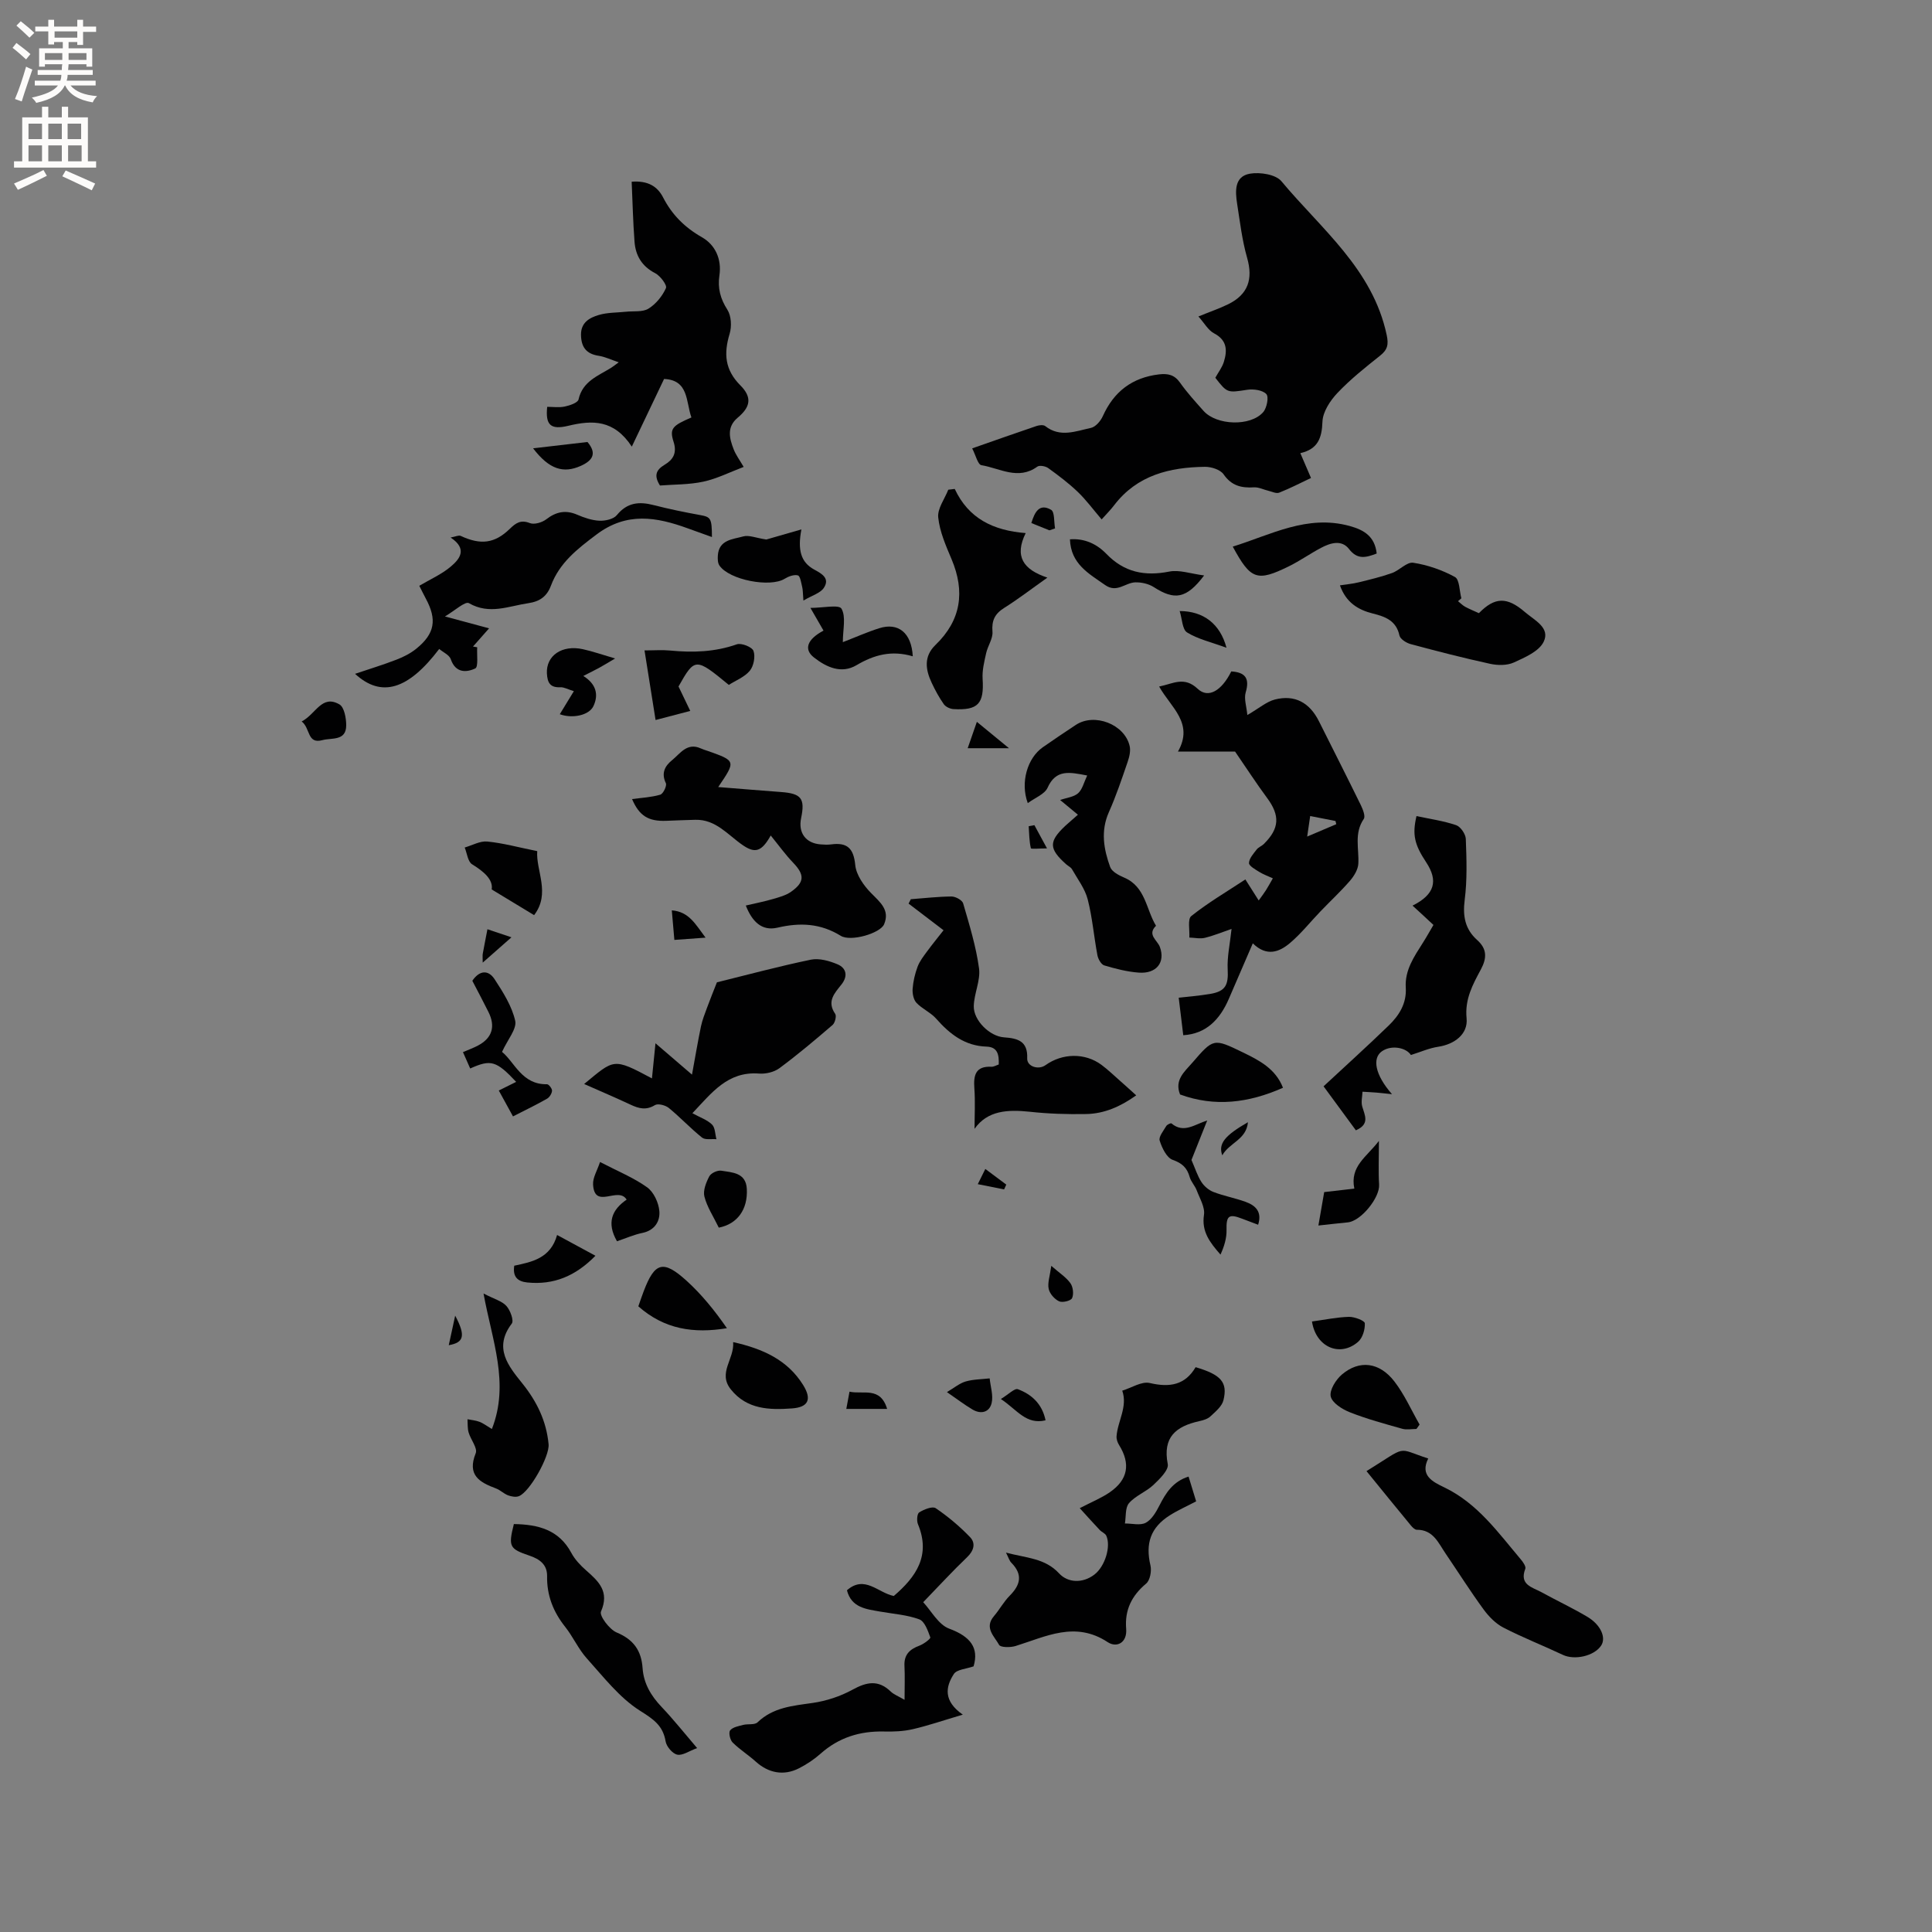 <svg enable-background="new 0 0 400 400" viewBox="0 0 400 400" xmlns="http://www.w3.org/2000/svg"><rect x="0" y="0" width="400" height="400" fill="#808080" stroke="none"/><g fill="#010102"><path d="m228.08 107.54c-1.75-2.05-3.2-4.03-4.94-5.7-1.89-1.81-4-3.4-6.12-4.93-.56-.4-1.79-.63-2.25-.3-3.96 2.88-7.78.33-11.58-.3-.74-.12-1.18-2.07-1.91-3.48 4.8-1.68 9.06-3.19 13.35-4.64.54-.18 1.41-.27 1.78.03 3.08 2.43 6.33 1.04 9.46.37.97-.21 2.01-1.43 2.46-2.44 2.29-5.09 6.08-7.98 11.63-8.64 1.82-.21 3.19.06 4.35 1.71 1.46 2.07 3.19 3.96 4.88 5.86 2.68 3 9.71 3.26 12.34.25.76-.87 1.2-3.16.65-3.74-.78-.83-2.66-1.09-3.96-.89-4.07.62-4.11.73-6.6-2.49.6-1.1 1.41-2.13 1.77-3.3.73-2.37.68-4.48-2.04-5.9-1.22-.64-2-2.12-3.23-3.49 2.47-1.01 4.36-1.65 6.14-2.52 4.17-2.04 5.2-5.23 3.94-9.63-1.04-3.64-1.48-7.45-2.07-11.21-.4-2.59-.58-5.64 2.65-6.2 2.08-.36 5.34.15 6.52 1.56 8.25 9.9 18.91 18.2 21.8 31.84.42 1.99.18 3.04-1.36 4.27-3.07 2.44-6.16 4.9-8.85 7.74-1.5 1.59-3.02 3.9-3.09 5.94-.12 3.38-.94 5.68-4.58 6.51.78 1.81 1.43 3.32 2.21 5.14-2.22 1.05-4.36 2.16-6.59 3.04-.6.24-1.48-.21-2.23-.39-1-.23-2.01-.77-2.98-.71-2.61.16-4.66-.32-6.3-2.7-.67-.96-2.53-1.56-3.84-1.55-7.3.09-14.04 1.71-18.8 7.93-.73.97-1.62 1.85-2.61 2.96z"/><path d="m257.84 182.08c1.17 1.84 1.9 2.99 2.76 4.35.57-.8 1.07-1.44 1.5-2.12.45-.71.85-1.46 1.43-2.46-1-.46-1.98-.81-2.83-1.34-.82-.51-2.14-1.25-2.11-1.84.04-.96.93-1.93 1.59-2.79.37-.48 1.05-.71 1.49-1.15 3.25-3.21 3.36-5.89.67-9.52-2.15-2.9-4.12-5.95-6.63-9.6-3.04 0-7.14 0-11.83 0 3.36-5.91-1.49-9.15-3.89-13.47 2.89-.58 5.17-2.18 7.98.47 2.19 2.07 4.97.4 6.95-3.6 2.83.18 3.87 1.36 2.99 4.34-.39 1.32.18 2.93.34 4.69 2.45-1.42 3.96-2.76 5.69-3.21 4.13-1.06 7.2.63 9.14 4.51 2.89 5.77 5.81 11.53 8.65 17.32.43.89 1.01 2.33.62 2.9-2.03 2.97-.96 6.13-1.12 9.24-.06 1.22-.88 2.56-1.71 3.53-1.92 2.22-4.09 4.23-6.13 6.36-2.11 2.19-4.01 4.61-6.32 6.56-2.18 1.84-4.79 2.9-7.69.06-1.75 4.05-3.37 7.79-4.98 11.53-1.85 4.26-4.7 7.21-9.42 7.49-.31-2.59-.62-5.1-.94-7.77 1.72-.2 4.14-.38 6.52-.78 3.19-.54 3.79-1.86 3.62-5.06-.14-2.61.47-5.26.8-8.4-1.54.53-3.48 1.33-5.49 1.84-1.01.26-2.16-.02-3.25-.05.1-1.53-.4-3.81.4-4.45 3.43-2.74 7.26-4.99 11.2-7.58zm12.8-8.88c2.44-1.04 4.23-1.8 6.02-2.56-.05-.22-.11-.44-.16-.66-1.68-.33-3.37-.66-5.24-1.03-.2 1.37-.36 2.46-.62 4.25z"/><path d="m143.15 86.43c-1.16-3.26-.52-7.75-5.66-7.97-2.1 4.41-4.2 8.81-6.68 14.01-3.69-5.62-8.17-5.51-13.13-4.32-3.73.9-4.77-.18-4.39-3.92 1.2 0 2.47.19 3.64-.06 1.04-.22 2.7-.78 2.85-1.47.84-3.77 4.04-4.87 6.76-6.56.43-.27.83-.6 1.56-1.13-1.61-.54-2.85-1.15-4.16-1.35-2.57-.39-3.61-1.81-3.65-4.32-.04-2.57 1.77-3.56 3.66-4.12 1.79-.54 3.76-.48 5.66-.68 1.58-.17 3.44.11 4.65-.64 1.54-.95 2.88-2.6 3.62-4.26.27-.6-1.17-2.53-2.23-3.08-2.77-1.43-4.07-3.65-4.28-6.54-.31-4.07-.4-8.16-.59-12.4 3.36-.25 5.32.95 6.51 3.26 1.85 3.59 4.47 6.21 8.04 8.24 2.77 1.58 4.11 4.54 3.62 7.88-.39 2.65.18 4.84 1.65 7.13.81 1.27.92 3.47.46 4.98-1.23 4.08-1.01 7.43 2.22 10.67 2.5 2.51 2.08 4.5-.54 6.69-2.33 1.95-1.73 4.27-.84 6.56.45 1.16 1.23 2.2 2.07 3.64-2.88 1.09-5.53 2.44-8.34 3.05-2.96.64-6.07.57-8.99.8-1.26-2-.88-3.2.98-4.31 1.68-1 2.61-2.37 1.83-4.76-.88-2.74-.2-3.34 3.7-5.02z"/><path d="m208.28 321.45c4.31 1.15 8.06 1.13 11.01 4.32 1.78 1.92 4.83 2.11 7.29.23 2.21-1.69 3.46-5.83 2.47-8.04-.22-.49-.94-.75-1.35-1.18-1.37-1.45-2.7-2.94-4.15-4.53 2.52-1.31 4.51-2.11 6.23-3.3 3.78-2.61 4.32-5.9 1.91-9.78-.32-.51-.56-1.2-.52-1.79.22-3.17 2.34-6.1 1.18-9.46 1.92-.58 4.02-1.98 5.71-1.58 4.13.97 7.31.41 9.48-3.28 5.25 1.55 6.68 3.11 5.76 6.85-.31 1.27-1.66 2.37-2.71 3.35-.58.54-1.51.8-2.32.98-4.78 1.07-7.59 3.28-6.5 8.89.24 1.22-1.7 3.11-2.98 4.32-1.52 1.43-3.7 2.21-5.04 3.76-.82.94-.6 2.78-.85 4.21 1.46-.01 3.18.46 4.32-.15 1.24-.66 2.14-2.23 2.83-3.58 1.33-2.61 2.8-4.96 6.03-5.98.54 1.75 1.05 3.42 1.57 5.13-1.96 1.03-3.8 1.84-5.47 2.9-3.98 2.53-5.06 5.83-3.99 10.37.27 1.15-.08 3.07-.89 3.75-2.99 2.51-4.46 5.45-4.14 9.36.24 2.9-1.95 4-3.82 2.77-6.72-4.43-12.79-1.15-19.08.8-1.06.33-3.11.32-3.41-.24-.96-1.75-3.13-3.52-1.07-5.94 1.17-1.37 2.04-3.01 3.3-4.27 2.21-2.23 2.69-4.34.35-6.75-.43-.39-.6-1.05-1.15-2.14z"/><path d="m201.57 345c-1.52.54-3.46.63-4.08 1.58-1.71 2.63-2.25 5.56 1.85 8.42-4.03 1.19-7.16 2.27-10.36 3.01-1.94.45-4 .53-6 .48-4.98-.11-9.35 1.26-13.11 4.61-1.33 1.18-2.87 2.2-4.46 3.01-3.17 1.61-6.32.98-8.94-1.39-1.54-1.39-3.34-2.51-4.8-3.97-.53-.53-.86-2.06-.5-2.5.55-.67 1.75-.88 2.71-1.13.98-.25 2.36.05 2.96-.53 3.24-3.11 7.27-3.42 11.39-4.01 2.85-.41 5.76-1.37 8.28-2.75 2.92-1.61 5.34-2.09 7.9.38.64.62 1.55.95 2.87 1.72 0-2.67.09-4.85-.02-7.02-.12-2.31 1.06-3.44 3.08-4.19.9-.33 2.37-1.44 2.27-1.72-.5-1.38-1.17-3.32-2.28-3.73-2.53-.94-5.34-1.12-8.05-1.6-2.92-.52-5.99-.78-6.93-4.42 3.69-3.23 6.44.54 9.7 1.18 4.59-3.93 7.71-8.36 5-14.87-.29-.7-.18-2.17.26-2.44.99-.61 2.73-1.32 3.41-.87 2.57 1.74 4.99 3.78 7.14 6.02 1.18 1.24.78 2.79-.65 4.15-2.98 2.84-5.77 5.89-9.07 9.3 1.66 1.78 3.14 4.64 5.37 5.47 4.37 1.62 6.21 3.94 5.06 7.81z"/><path d="m143.35 230.48c1.58.87 3.06 1.36 4.07 2.35.66.65.63 2 .91 3.03-1.01-.09-2.33.19-2.99-.34-2.39-1.92-4.5-4.19-6.87-6.13-.7-.57-2.24-.97-2.87-.59-1.83 1.12-3.34.71-5.05-.09-3.14-1.47-6.34-2.83-9.61-4.28 6.28-5.16 5.93-5.49 14.04-1.16.24-2.39.46-4.59.73-7.27 2.56 2.2 4.84 4.16 7.56 6.49.67-3.64 1.2-6.83 1.86-10 .28-1.32.79-2.59 1.26-3.87.68-1.83 1.41-3.65 2.04-5.24 6.24-1.54 12.8-3.31 19.45-4.69 1.71-.35 3.81.24 5.5.95 1.86.78 2.21 2.44.85 4.17-1.43 1.81-3.11 3.5-1.31 6.1.31.45-.04 1.87-.55 2.3-3.58 3.08-7.21 6.14-11 8.95-1.1.81-2.83 1.22-4.22 1.11-6.52-.5-9.82 4.03-13.8 8.21z"/><path d="m148.7 162.95c4.63.37 8.82.72 13.01 1.03 4.2.31 5 1.33 4.15 5.42-.63 3.02.96 5.18 4.02 5.42.74.06 1.49.1 2.22 0 3.3-.44 4.63.8 4.97 4.27.2 2.06 1.76 4.27 3.3 5.83 1.87 1.9 3.9 3.49 2.68 6.43-.78 1.88-6.91 3.68-8.98 2.4-4.19-2.59-8.43-2.78-13.09-1.69-3.31.78-5.29-1.33-6.57-4.58 1.97-.46 3.82-.82 5.63-1.35 1.3-.38 2.69-.75 3.77-1.52 2.82-2 2.77-3.53.38-6.02-1.6-1.67-2.96-3.57-4.62-5.61-1.92 3.45-3.3 3.7-5.79 2-3.08-2.11-5.56-5.36-9.83-5.25-2.01.05-4.01.13-6.02.21-3.71.14-5.58-1.04-7.07-4.5 1.96-.27 3.97-.36 5.84-.91.61-.18 1.41-1.85 1.16-2.38-1.01-2.09-.18-3.58 1.28-4.76 1.69-1.37 3.11-3.73 5.95-2.44.48.22.99.37 1.49.54 5.79 2.05 5.79 2.05 2.12 7.46z"/><path d="m201.77 233.71c0-2.84.16-5.63-.04-8.39-.2-2.73.25-4.62 3.54-4.46.48.02.97-.29 1.51-.47.07-2-.21-3.62-2.52-3.7-4.5-.14-7.62-2.59-10.44-5.79-1.14-1.29-2.9-2.02-4.08-3.28-.61-.65-.86-1.93-.79-2.88.11-1.55.48-3.12 1.02-4.58.42-1.13 1.21-2.15 1.94-3.14 1.14-1.55 2.37-3.05 3.44-4.42-2.73-2.08-4.98-3.8-7.24-5.52.16-.3.31-.6.47-.91 2.81-.21 5.62-.54 8.43-.56.83 0 2.2.75 2.4 1.42 1.29 4.44 2.67 8.91 3.29 13.47.34 2.51-1.05 5.22-1.09 7.84-.05 2.94 3.32 6.23 6.25 6.43 2.83.2 4.96.75 4.81 4.35-.07 1.69 2.33 2.46 3.79 1.41 3.51-2.51 8.18-2.58 11.58-.07 1.36 1.01 2.58 2.2 3.86 3.32 1.03.9 2.04 1.83 3.34 3-3.26 2.33-6.61 3.8-10.36 3.87-3.91.07-7.85-.05-11.73-.48-4.55-.47-8.7-.26-11.38 3.54z"/><path d="m292.45 187.5c4.61-2.3 5.36-5.14 2.82-8.98-2.43-3.67-2.9-5.72-2-9.56 2.74.59 5.56.98 8.21 1.88.91.31 1.96 1.84 2 2.85.16 4.2.3 8.47-.23 12.62-.43 3.36.07 6.06 2.57 8.3 2.07 1.85 2.05 3.73.77 6.12-1.67 3.1-3.34 6.13-2.95 10.09.33 3.29-2.51 5.39-5.87 5.9-1.87.28-3.66 1.08-5.66 1.71-.94-1.5-3.95-2.16-5.96-.8-2.1 1.42-1.48 4.9 2.05 8.91-1.48-.15-2.34-.26-3.21-.33-.96-.08-1.93-.12-2.9-.18-.04 1.02-.32 2.11-.06 3.04.51 1.83 1.66 3.65-1.31 4.95-2.26-3.07-4.55-6.2-6.69-9.11 4.57-4.25 9.1-8.34 13.48-12.58 2.17-2.1 3.74-4.58 3.54-7.85-.23-3.62 1.74-6.44 3.55-9.3.78-1.23 1.49-2.51 2.18-3.68-1.52-1.43-2.85-2.65-4.33-4z"/><path d="m92.12 127.63c3.54.95 6.03 1.62 9.14 2.46-1.55 1.76-2.44 2.76-3.33 3.77l.87.15c-.1 1.52.27 4.06-.4 4.38-1.87.89-4.1.95-5.07-1.91-.3-.87-1.56-1.42-2.4-2.12-6.44 8.49-11.99 10.14-17.42 5.15 2.95-1 5.8-1.86 8.56-2.93 1.46-.56 2.92-1.3 4.13-2.28 3.83-3.11 4.31-6 1.97-10.35-.44-.82-.85-1.67-1.36-2.67 2.26-1.34 4.62-2.37 6.5-3.96 1.86-1.56 3.57-3.66-.02-6.03 1-.18 1.67-.53 2.09-.34 4.12 1.92 7.03 1.6 10.19-1.48 1.24-1.2 2.24-1.91 4.13-1.17.91.36 2.53-.12 3.39-.78 2.06-1.59 4.04-1.99 6.45-.94 1.44.62 3.03 1.16 4.57 1.23 1.21.05 2.91-.32 3.6-1.16 2.15-2.64 4.64-2.85 7.64-2.07 3.16.81 6.36 1.47 9.57 2.05 2.24.41 2.46.63 2.48 4.56-1.75-.63-3.38-1.21-5-1.8-6.47-2.35-12.61-3.45-18.88 1.26-3.98 2.99-7.68 5.86-9.46 10.62-.83 2.21-2.31 3.27-4.66 3.61-4.1.6-8.06 2.45-12.31 0-.76-.46-2.93 1.55-4.97 2.75z"/><path d="m223.17 168.68c-1.5-1.24-2.54-2.1-3.68-3.05 1.37-.48 2.83-.61 3.72-1.4.89-.8 1.2-2.24 1.88-3.67-3.64-.7-6.46-1.35-8.2 2.53-.61 1.35-2.59 2.07-4.1 3.19-1.59-4.29-.07-9.34 3.1-11.56 2.25-1.58 4.55-3.11 6.84-4.63 3.84-2.55 10.1-.16 11.15 4.35.24 1.03-.06 2.28-.42 3.32-1.2 3.5-2.38 7.02-3.88 10.39-1.73 3.9-1.07 7.66.27 11.36.35.96 1.78 1.71 2.88 2.18 4.46 1.88 4.54 6.58 6.61 9.98-1.9 1.86.29 2.99.8 4.39 1.16 3.16-.68 5.59-4.38 5.31-2.41-.18-4.81-.8-7.13-1.49-.64-.19-1.27-1.31-1.42-2.1-.73-3.85-1.04-7.79-2.01-11.57-.57-2.21-2.08-4.18-3.24-6.22-.24-.43-.8-.68-1.2-1.03-3.63-3.24-3.67-4.72-.18-8 .78-.71 1.59-1.39 2.59-2.28z"/><path d="m282.92 304.58c8.74-5.4 6-4.82 12.78-2.61-1.75 3.5.87 4.8 3.37 6 6.85 3.31 11.1 9.32 15.8 14.89.46.54 1.1 1.47.93 1.93-1.29 3.35 1.45 3.82 3.33 4.85 3.15 1.74 6.42 3.26 9.51 5.1 2.81 1.67 3.93 4.34 2.86 5.96-1.45 2.19-5.51 3.07-7.93 1.92-4.08-1.93-8.3-3.57-12.3-5.64-1.6-.82-3.02-2.28-4.1-3.75-2.75-3.76-5.24-7.71-7.86-11.56-1.51-2.21-2.57-4.97-5.98-4.95-.41 0-.91-.51-1.23-.9-3.04-3.67-6.02-7.36-9.18-11.24z"/><path d="m197.67 101.23c2.85 6.11 7.95 8.61 14.69 9.14-2.37 4.79-.55 7.55 4.49 9.22-3.36 2.38-6.06 4.46-8.94 6.27-1.94 1.22-2.62 2.6-2.43 4.93.12 1.43-.98 2.93-1.31 4.45-.39 1.74-.84 3.56-.73 5.3.33 5.14-.91 6.57-6.04 6.27-.7-.04-1.61-.47-2-1.02-.97-1.38-1.78-2.88-2.5-4.41-1.29-2.74-1.69-5.46.78-7.85 5.32-5.13 6.16-11.05 3.33-17.76-1.18-2.79-2.45-5.68-2.76-8.63-.2-1.82 1.33-3.83 2.08-5.75.44-.05.89-.11 1.34-.16z"/><path d="m301.87 124.47c.49.39.94.86 1.48 1.16.93.5 1.91.89 2.84 1.32 3.28-3.35 5.8-3.45 9.54-.22 1.93 1.67 5.29 3.22 3.87 6.14-.96 1.99-3.88 3.24-6.17 4.29-1.41.64-3.36.62-4.94.27-5.51-1.2-10.98-2.61-16.44-4.08-.89-.24-2.15-1.04-2.31-1.78-.66-3.08-2.95-3.91-5.49-4.54-3.13-.78-5.59-2.33-6.83-5.84 1.4-.22 2.65-.32 3.86-.62 2.33-.57 4.67-1.13 6.92-1.93 1.55-.55 3.07-2.33 4.39-2.13 2.98.46 5.99 1.5 8.64 2.95.96.53.92 2.89 1.33 4.41-.22.21-.45.4-.69.6z"/><path d="m106.39 315.54c5.07.08 9.34 1.19 11.9 5.97.73 1.37 1.88 2.58 3.06 3.62 2.62 2.3 4.87 4.39 3.08 8.52-.38.87 1.74 3.71 3.25 4.34 3.5 1.46 5.11 3.76 5.36 7.37.22 3.2 1.75 5.75 3.95 8.06 2.4 2.52 4.57 5.26 7.34 8.5-1.67.61-3.02 1.6-4.12 1.36-.98-.21-2.22-1.67-2.4-2.74-.56-3.3-2.5-4.58-5.3-6.35-4.26-2.69-7.56-7-11.02-10.84-1.75-1.94-2.84-4.47-4.48-6.53-2.47-3.11-3.81-6.52-3.74-10.49.04-2.45-1.62-3.56-3.62-4.24-4.18-1.42-4.44-1.86-3.26-6.55z"/><path d="m100.11 267.81c2.22 1.15 3.82 1.56 4.73 2.57.81.89 1.59 3.03 1.12 3.65-3.84 5.05-.7 8.8 2.19 12.4 3.01 3.75 4.98 7.8 5.43 12.59.23 2.46-3.88 9.87-6.16 10.75-.64.25-1.56.07-2.24-.18-.87-.33-1.59-1.08-2.46-1.41-3.43-1.28-6.06-2.75-4.23-7.3.43-1.06-1.04-2.82-1.47-4.31-.25-.86-.17-1.82-.23-2.73.83.17 1.7.23 2.48.53.77.29 1.44.82 2.57 1.49 3.71-9.47.03-18.34-1.73-28.05z"/><path d="m244.32 226.6c-1.2-2.99.89-4.69 2.54-6.58 4.37-5.05 4.38-5.09 10.45-2.14 3.4 1.65 6.78 3.38 8.32 7.33-7.14 3.16-14.12 4.02-21.31 1.39z"/><path d="m285.03 114.6c-2.26.87-4 1.31-5.73-.93-1.53-1.99-3.87-1.27-5.82-.23-2.24 1.19-4.33 2.67-6.6 3.79-6.63 3.27-7.94 2.8-11.65-4.06 7.92-2.46 15.38-6.67 24.17-4.28 3.03.83 5.24 2.17 5.63 5.71z"/><path d="m135.73 149.07c-.83-5.24-1.54-9.7-2.29-14.41 2.01 0 3.69-.13 5.35.03 4.68.45 9.24.3 13.76-1.29.94-.33 3.16.55 3.45 1.36.42 1.17.05 3.13-.76 4.11-1.08 1.31-2.91 2.01-4.35 2.93-6.88-5.67-7.03-5.66-10.41.33.9 1.87 1.66 3.47 2.43 5.06-2.26.6-4.52 1.19-7.18 1.88z"/><path d="m165.92 109.61c-.81 4.28-.12 6.81 2.67 8.32 1.61.87 3.27 1.83 1.97 3.79-.72 1.09-2.41 1.54-4.22 2.62-.13-1.62-.11-2.23-.25-2.79-.22-.87-.4-2.28-.9-2.42-.79-.22-1.95.21-2.74.7-2.99 1.86-11.48.25-13.51-2.76-.35-.52-.36-1.35-.32-2.03.2-3.31 3.09-3.37 5.26-3.98 1.17-.33 2.6.31 4.78.64 1.5-.43 3.96-1.14 7.26-2.09z"/><path d="m103.94 217.78c2.6 2.11 4.11 6.81 9.31 6.7.36-.01 1.07.9 1.04 1.35-.04.58-.52 1.36-1.04 1.65-2.19 1.25-4.47 2.34-7.04 3.66-.99-1.8-1.88-3.43-2.94-5.36 1.26-.63 2.42-1.2 3.6-1.79-4.11-4.36-5.22-4.71-9.52-2.77-.48-1.08-.96-2.16-1.5-3.39 1.21-.52 2.19-.87 3.11-1.36 2.92-1.55 3.67-3.91 2.19-6.91-1.08-2.18-2.23-4.32-3.36-6.5 1.47-2.18 3.3-2.32 4.6-.34 1.76 2.69 3.59 5.58 4.28 8.63.36 1.68-1.57 3.87-2.73 6.43z"/><path d="m151.79 277.87c6.2 1.38 11.26 3.71 14.47 8.85 1.87 2.99 1.12 4.64-2.31 4.88-4.61.33-9.29.24-12.63-3.93-2.77-3.45.76-6.26.47-9.8z"/><path d="m188.98 135.88c-4.4-1.3-8.03-.3-11.65 1.84-3.13 1.85-6.22.43-8.8-1.59-2.18-1.7-1.41-3.77 1.97-5.57-.77-1.34-1.54-2.67-2.71-4.7 2.54 0 5.91-.74 6.43.16.97 1.68.28 4.32.28 6.93 2.69-1.04 5.06-2.1 7.52-2.88 3.93-1.25 6.7.91 6.96 5.81z"/><path d="m293.26 295.85c-.99 0-2.03.22-2.95-.04-3.64-1.03-7.32-2.02-10.83-3.41-1.59-.62-3.68-1.95-3.97-3.29-.28-1.32 1.08-3.49 2.34-4.55 3.61-3.05 7.75-2.55 10.84 1.45 2.09 2.71 3.5 5.93 5.22 8.93-.22.3-.44.6-.65.91z"/><path d="m111.23 176.22c-.31 4.01 2.82 8.74-.65 13.25-2.91-1.77-5.5-3.33-8.78-5.32.33-2.03-1.58-3.68-4.06-5.21-.89-.55-1.04-2.28-1.53-3.47 1.56-.45 3.18-1.39 4.68-1.24 3.27.32 6.47 1.21 10.34 1.99z"/><path d="m246.68 240.16c.78 1.78 1.24 3.29 2.06 4.56.57.88 1.53 1.7 2.5 2.07 2.16.83 4.47 1.25 6.65 2.04 2.03.74 3.46 2.03 2.59 4.74-1.18-.44-2.24-.84-3.31-1.25-2.77-1.08-3.3-.6-3.23 2.34.04 1.7-.48 3.4-1.25 5.09-2.19-2.5-3.95-4.75-3.42-8.22.24-1.59-.88-3.42-1.51-5.09-.36-.96-1.18-1.78-1.45-2.75-.54-1.9-1.53-2.85-3.51-3.55-1.25-.44-2.23-2.47-2.7-3.99-.25-.8.8-2.05 1.37-3.03.18-.3.94-.64 1.07-.53 2.55 2.16 4.87.16 7.4-.61-1.22 3.05-2.32 5.83-3.26 8.18z"/><path d="m132.16 270.46c.4-1.14.73-2.13 1.11-3.12 2.29-6.03 4.04-6.56 8.89-2.16 3.13 2.84 5.82 6.17 8.34 9.81-6.88 1.14-12.94.24-18.34-4.53z"/><path d="m127.74 256.99c-2.22-3.86-1.01-6.57 2-8.62-1.74-2.85-6.64 2.15-6.95-3.11-.09-1.43.86-2.91 1.44-4.68 3.71 1.93 6.97 3.25 9.75 5.24 1.36.97 2.37 3.16 2.53 4.89.19 2.09-.92 4.01-3.49 4.55-1.74.35-3.38 1.09-5.28 1.73z"/><path d="m249.3 119.14c-3.68 4.88-6.14 5.17-10.41 2.42-1.07-.69-2.58-1.03-3.86-.99-2.06.07-3.8 2.26-6.22.56-3.39-2.38-7.11-4.36-7.29-9.47 3.04-.23 5.58.98 7.54 3.01 3.7 3.83 7.93 4.67 13.02 3.67 2.06-.42 4.38.43 7.22.8z"/><path d="m115.9 147.87c.97-1.58 1.86-3.05 2.91-4.77-1.22-.37-2.02-.85-2.8-.81-2.13.1-2.68-.97-2.78-2.88-.18-3.65 3.1-5.96 7.45-5 2.05.45 4.04 1.15 6.67 1.92-1.35.8-2.27 1.37-3.22 1.89-1.01.55-2.05 1.06-3.36 1.73 2.58 1.61 3.25 3.79 2.09 6.25-.91 1.93-4.41 2.62-6.96 1.67z"/><path d="m285.49 236.21c0 3.61-.13 6.34.04 9.06.16 2.69-3.74 7.54-6.49 7.81-1.88.18-3.75.4-6.08.65.44-2.52.82-4.73 1.2-6.92 2.19-.25 4.14-.48 6.24-.72-.95-4.65 2.53-6.52 5.09-9.88z"/><path d="m115.34 255.69c2.87 1.56 5.25 2.84 7.94 4.3-4.11 4.2-8.63 6.09-14.13 5.53-2-.21-3.03-1.18-2.68-3.47 3.71-.78 7.53-1.55 8.87-6.36z"/><path d="m148.82 254.17c-1.12-2.31-2.43-4.27-2.98-6.43-.32-1.25.35-2.93 1.01-4.19.35-.67 1.7-1.3 2.48-1.17 2.29.37 5.11.39 5.29 3.77.23 4.29-1.99 7.28-5.8 8.02z"/><path d="m271.63 273.6c2.67-.36 5.16-.89 7.65-.96 1.15-.03 3.26.79 3.29 1.32.07 1.28-.45 3.04-1.39 3.85-3.73 3.24-8.73 1.14-9.55-4.21z"/><path d="m62.46 149.37c2.95-1.52 4.15-5.65 7.82-3.53.99.57 1.4 2.84 1.4 4.32 0 3.32-3 2.55-4.94 3.08-3.18.86-2.45-2.45-4.28-3.87z"/><path d="m110.37 92.82c4.12-.48 7.67-.9 11.26-1.31 1.96 2.32 1.17 3.81-1.42 4.96-3.57 1.58-6.49.73-9.84-3.65z"/><path d="m196.05 288.22c1.52-.89 2.61-1.83 3.88-2.2 1.58-.46 3.3-.45 4.97-.64.17 1.71.78 3.52.41 5.1-.46 1.94-2.23 2.39-3.99 1.33-1.71-1.02-3.29-2.23-5.27-3.59z"/><path d="m253.93 134.11c-3.26-1.19-5.95-1.8-8.16-3.17-.99-.61-1.01-2.78-1.53-4.43 4.93.01 8.39 2.67 9.69 7.6z"/><path d="m207.22 289.65c1.6-.97 2.85-2.28 3.52-2.03 2.85 1.07 5.03 3.03 5.73 6.44-4.05.97-5.88-2.18-9.25-4.41z"/><path d="m139.62 194.6c-.19-2.2-.35-4.03-.53-6.12 3.61.28 4.91 2.92 6.99 5.65-2.42.18-4.32.31-6.46.47z"/><path d="m183.67 291.7c-3.03 0-5.62 0-8.45 0 .23-1.23.43-2.3.66-3.57 2.83.63 6.38-1.13 7.79 3.57z"/><path d="m217.66 262.08c1.73 1.52 3.1 2.38 3.96 3.6.55.77.72 2.26.34 3.09-.26.56-2 .98-2.69.65-.94-.44-1.94-1.57-2.15-2.57-.27-1.25.25-2.65.54-4.77z"/><path d="m208.9 154.91c-3.3 0-5.7 0-8.55 0 .62-1.79 1.18-3.38 1.9-5.46 2.21 1.82 4.1 3.36 6.65 5.46z"/><path d="m99.94 199.3c0-1.04-.06-1.45.01-1.84.28-1.55.59-3.09.97-5.07 1.47.49 2.76.93 4.97 1.67-2.27 2-3.91 3.45-5.95 5.24z"/><path d="m217.27 109.8c-1.23-.5-2.46-.99-3.74-1.51.68-2.21 1.62-4.16 4.09-2.74.76.44.57 2.52.82 3.85-.39.13-.78.26-1.17.4z"/><path d="m258.37 232.34c-.32 3.64-3.84 4.22-5.31 6.86-.88-2.43.54-4.11 5.31-6.86z"/><path d="m216.77 175.65c-1.56 0-3.29.18-3.34-.03-.35-1.47-.34-3.03-.45-4.56.39-.07.79-.14 1.18-.22.71 1.32 1.43 2.63 2.61 4.81z"/><path d="m204 242.02c1.67 1.25 3.01 2.25 4.34 3.24-.15.33-.3.66-.45.99-1.74-.34-3.48-.69-5.45-1.08.52-1.04.92-1.86 1.56-3.15z"/><path d="m94.24 272.39c2.21 4.16 1.82 5.57-1.33 6.12.41-1.9.79-3.65 1.33-6.12z"/></g><path d="m2.6 9.9.8-1c.9.7 1.9 1.4 2.9 2.3l-.9 1.1c-1.1-1-2-1.8-2.8-2.4zm.5 10.6c.9-2.1 1.6-4.3 2.3-6.7.4.2.8.4 1.3.6-.7 2.1-1.5 4.3-2.2 6.6zm.3-15.2.9-.9c1 .8 2 1.6 2.8 2.4l-1 1c-.9-.9-1.8-1.7-2.7-2.5zm12.6-1.2h1.2v1.4h2.7v1.1h-2.7v2.7h-1.2v-.6h-1.8v1.3h4.9v3.8h-1.2v-.5h-3.7c0 .4-.1.9-.1 1.2h5.1v1h-5.2c0 .5-.1.9-.2 1.2h6v1h-5.2c1.1 1.3 2.9 2 5.5 2.2-.4.4-.7.8-.9 1.3-2.9-.5-4.8-1.6-5.7-3.5h-.1c-.8 1.7-2.7 2.9-5.9 3.6-.2-.4-.6-.8-.9-1.1 2.8-.6 4.6-1.4 5.4-2.5h-4.8v-1h5.3c.1-.3.2-.7.2-1.2h-4.9v-1h5c0-.4 0-.8.1-1.2h-3.6v.5h-1.2v-3.8h4.9v-1.3h-1.8v.5h-1.2v-2.7h-2.7v-1h2.7v-1.4h1.2v1.4h4.8zm-6.7 8.3h3.6c0-.4 0-.9 0-1.4h-3.6zm1.9-4.6h4.8v-1.3h-4.7v1.3zm6.7 3.2h-3.7v1.4h3.7z" fill="#fcfbfa"/><path d="m8.7 22.1h1.3v2.2h2.8v-2.2h1.3v2.2h4.1v9.1h1.7v1.3h-17v-1.3h1.7v-9.1h4.1zm.3 13.1.7 1.2c-1.8.9-3.8 1.9-6 2.9-.2-.4-.5-.8-.8-1.3 2.3-1 4.4-1.9 6.1-2.8zm-3.1-6.4h2.8v-3.2h-2.8zm0 4.6h2.8v-3.3h-2.8zm4.1-4.6h2.8v-3.2h-2.8zm0 4.6h2.8v-3.3h-2.8zm3.6 1.9c2.1.9 4.1 1.8 6.1 2.7l-.7 1.4c-2.2-1.1-4.2-2-6.1-2.9zm3.2-9.7h-2.8v3.2h2.8zm-2.7 7.8h2.8v-3.3h-2.8z" fill="#fcfbfa"/></svg>